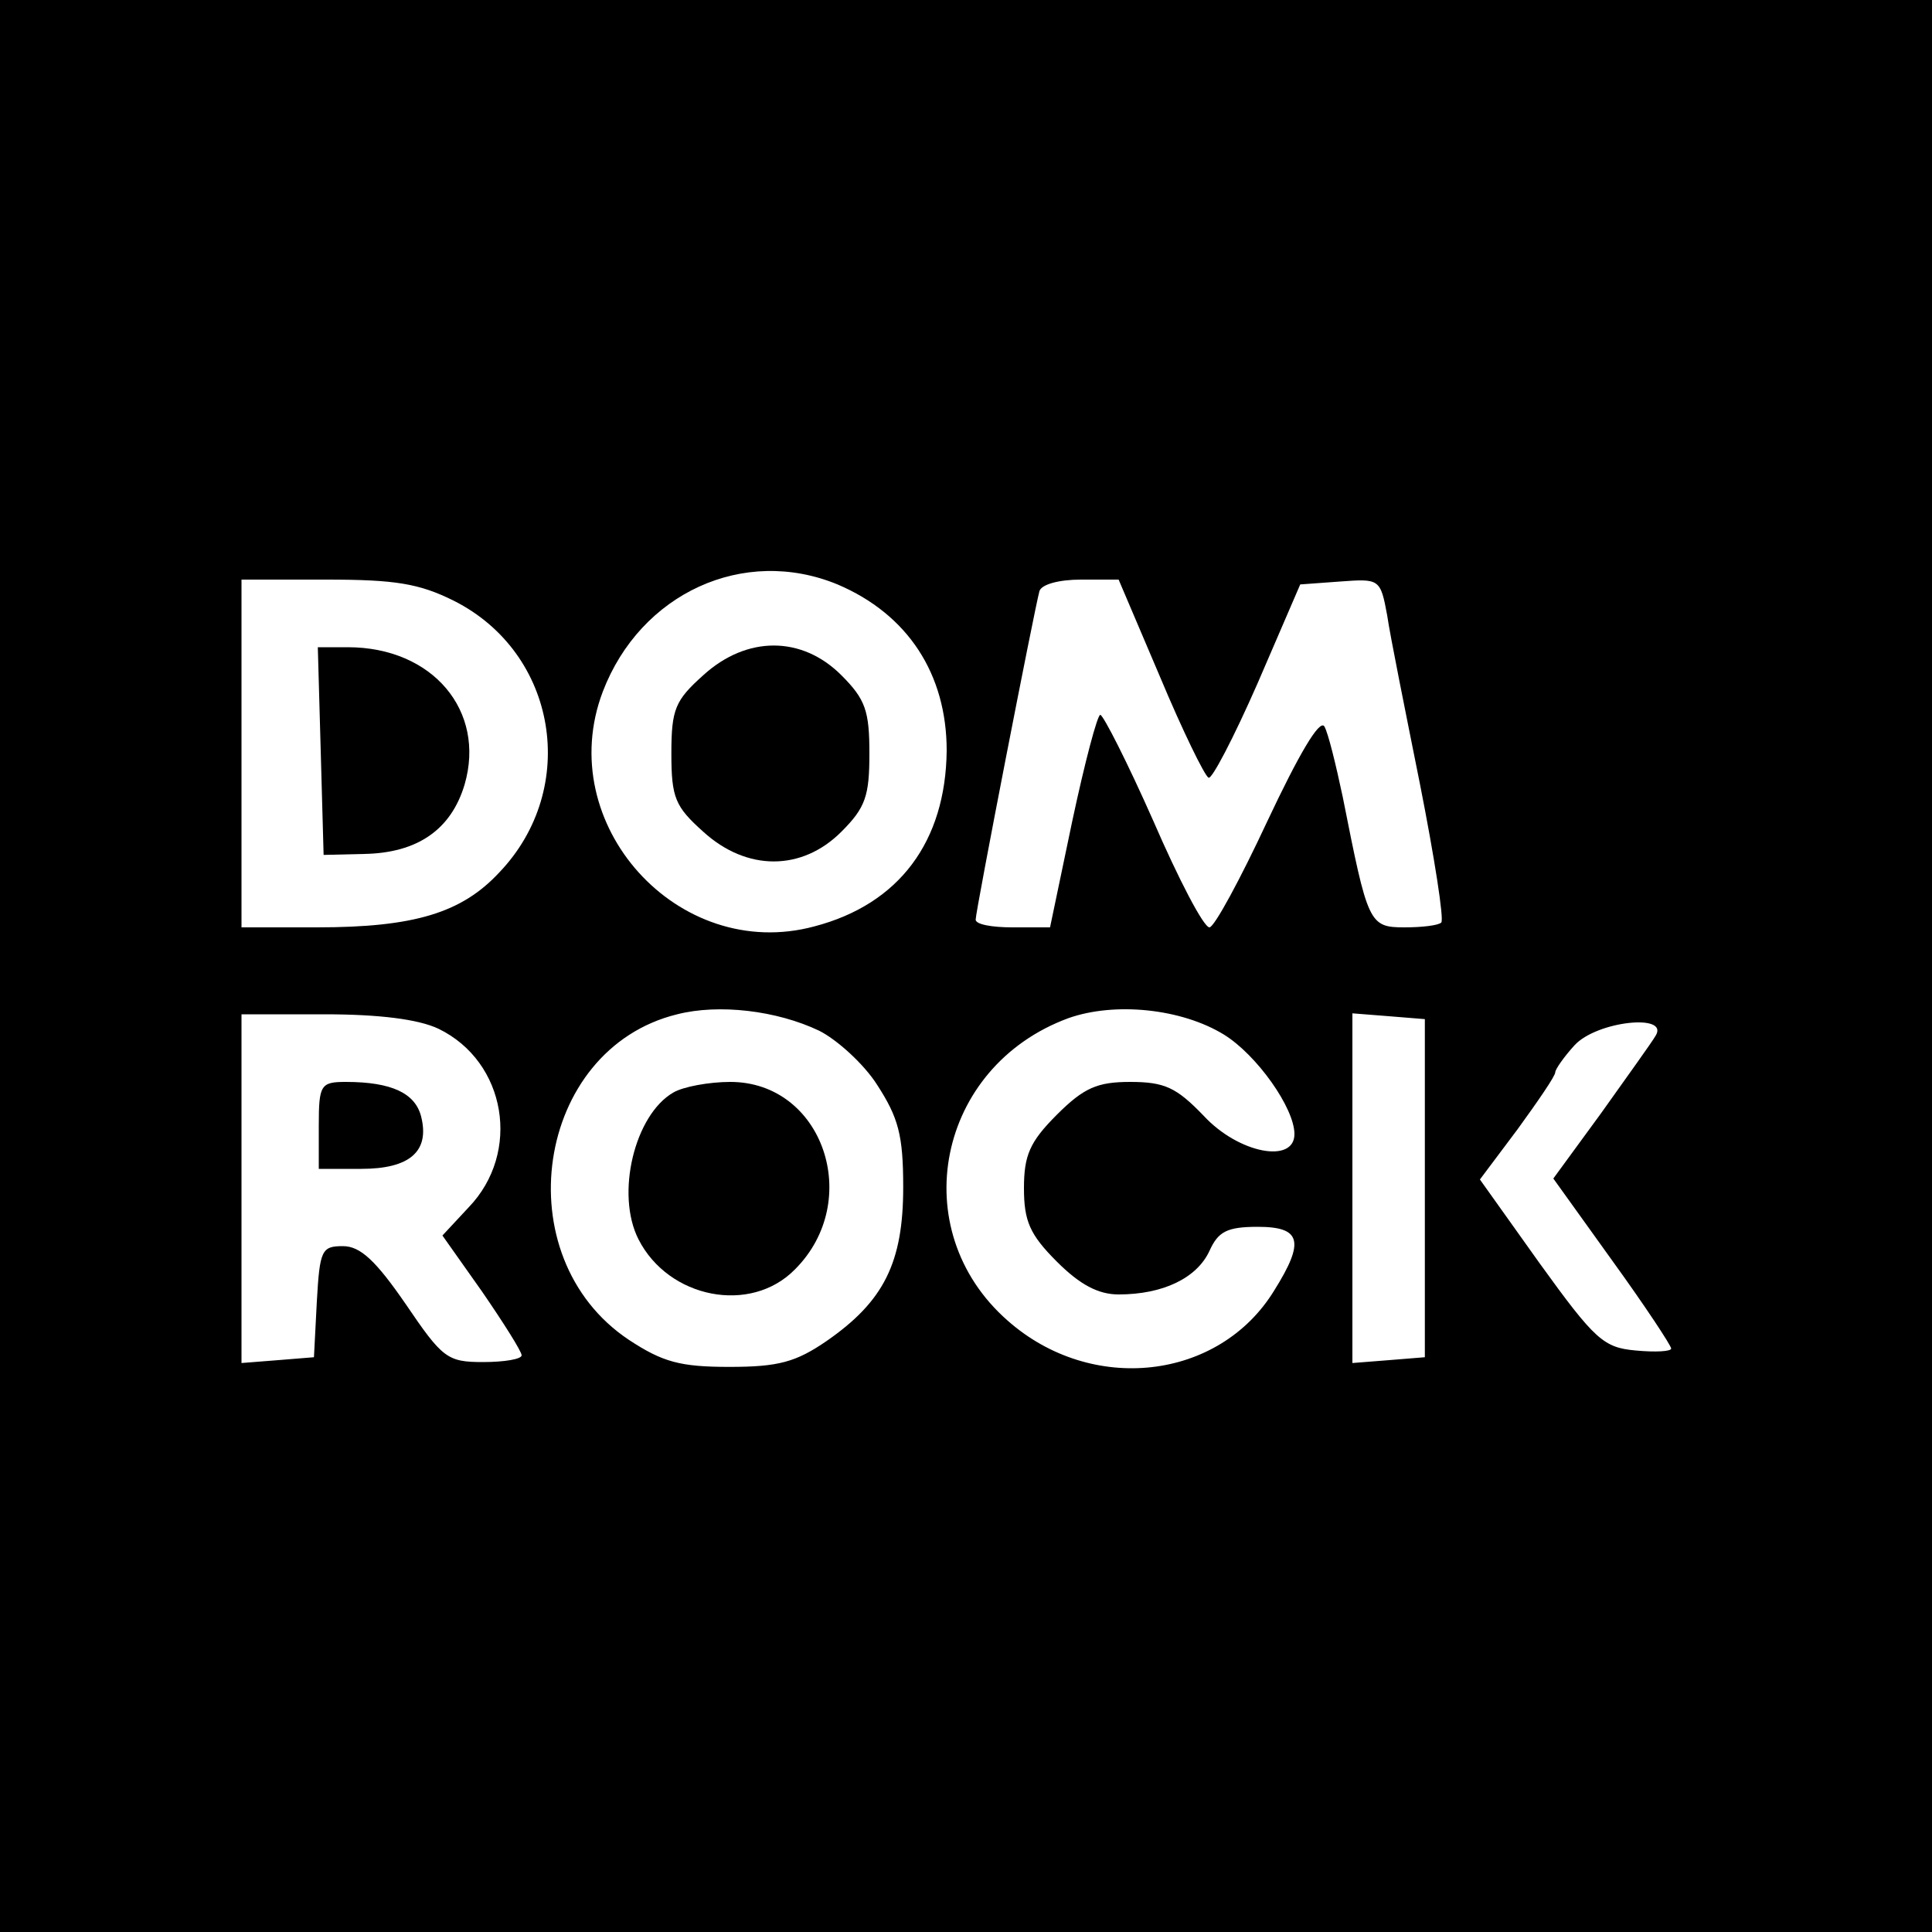 <?xml version="1.0" standalone="no"?>
<!DOCTYPE svg PUBLIC "-//W3C//DTD SVG 20010904//EN"
 "http://www.w3.org/TR/2001/REC-SVG-20010904/DTD/svg10.dtd">
<svg version="1.0" xmlns="http://www.w3.org/2000/svg"
 width="200pt" height="200pt" viewBox="0 0 200 200"
 preserveAspectRatio="xMidYMid meet">

<g transform="translate(0,200) scale(0.1,-0.1)"
fill="#000000" stroke="none">
<path d="M0 1000 l0 -1000 1000 0 1000 0 0 1000 0 1000 -1000 0 -1000 0 0
-1000z m867 395 c73 -31 113 -93 113 -172 -1 -94 -49 -159 -137 -182 -141 -38
-271 106 -219 243 39 102 146 151 243 111z m-397 -17 c107 -54 130 -194 47
-281 -39 -42 -88 -57 -189 -57 l-78 0 0 180 0 180 88 0 c71 0 96 -4 132 -22z
m731 -79 c23 -55 46 -102 50 -104 3 -3 26 41 51 98 l44 102 41 3 c41 3 42 3
49 -35 3 -21 19 -100 34 -175 15 -76 25 -140 22 -143 -3 -3 -20 -5 -38 -5 -37
0 -38 4 -64 135 -7 33 -15 66 -19 73 -5 8 -27 -30 -59 -98 -28 -60 -55 -110
-60 -110 -6 0 -32 50 -58 110 -27 61 -52 110 -55 110 -3 0 -16 -49 -29 -110
l-23 -110 -39 0 c-21 0 -38 3 -38 8 0 9 61 322 66 340 2 7 20 12 43 12 l39 0
43 -101z m-353 -366 c18 -9 46 -34 60 -56 22 -34 27 -52 27 -106 0 -78 -20
-118 -79 -159 -32 -22 -50 -27 -101 -27 -51 0 -69 5 -104 28 -129 86 -97 301
50 337 43 11 103 4 147 -17z m419 -4 c34 -21 73 -76 73 -103 0 -31 -58 -20
-94 19 -28 29 -40 35 -76 35 -34 0 -48 -6 -76 -34 -28 -28 -34 -42 -34 -76 0
-34 6 -48 34 -76 24 -24 43 -34 64 -34 46 0 81 17 94 45 9 20 18 25 50 25 45
0 49 -15 17 -66 -57 -93 -189 -108 -276 -31 -107 94 -73 263 63 313 48 17 117
10 161 -17z m-813 6 c70 -34 86 -128 31 -185 l-27 -29 41 -58 c22 -32 41 -62
41 -66 0 -4 -18 -7 -40 -7 -37 0 -42 4 -80 60 -31 45 -47 60 -65 60 -22 0 -24
-4 -27 -57 l-3 -58 -37 -3 -38 -3 0 180 0 181 86 0 c56 0 97 -5 118 -15z
m1021 -165 l0 -175 -37 -3 -38 -3 0 181 0 181 38 -3 37 -3 0 -175z m239 158
c-4 -7 -30 -43 -57 -81 l-49 -67 61 -85 c34 -47 61 -88 61 -91 0 -3 -16 -4
-37 -2 -33 3 -42 11 -99 90 l-62 87 39 52 c21 29 39 55 39 59 0 3 9 16 20 28
23 25 98 33 84 10z"/>
<path d="M728 1301 c-29 -26 -33 -35 -33 -81 0 -46 4 -55 33 -81 45 -41 102
-41 143 0 25 25 29 37 29 81 0 44 -4 56 -29 81 -41 41 -98 41 -143 0z"/>
<path d="M332 1223 l3 -108 42 1 c55 1 90 25 104 72 22 76 -33 142 -121 142
l-31 0 3 -107z"/>
<path d="M697 869 c-40 -23 -60 -105 -36 -152 31 -61 116 -78 162 -31 71 71
29 194 -67 194 -22 0 -49 -5 -59 -11z"/>
<path d="M330 835 l0 -45 44 0 c50 0 71 18 62 54 -6 24 -30 36 -78 36 -26 0
-28 -3 -28 -45z"/>
</g>
</svg>
